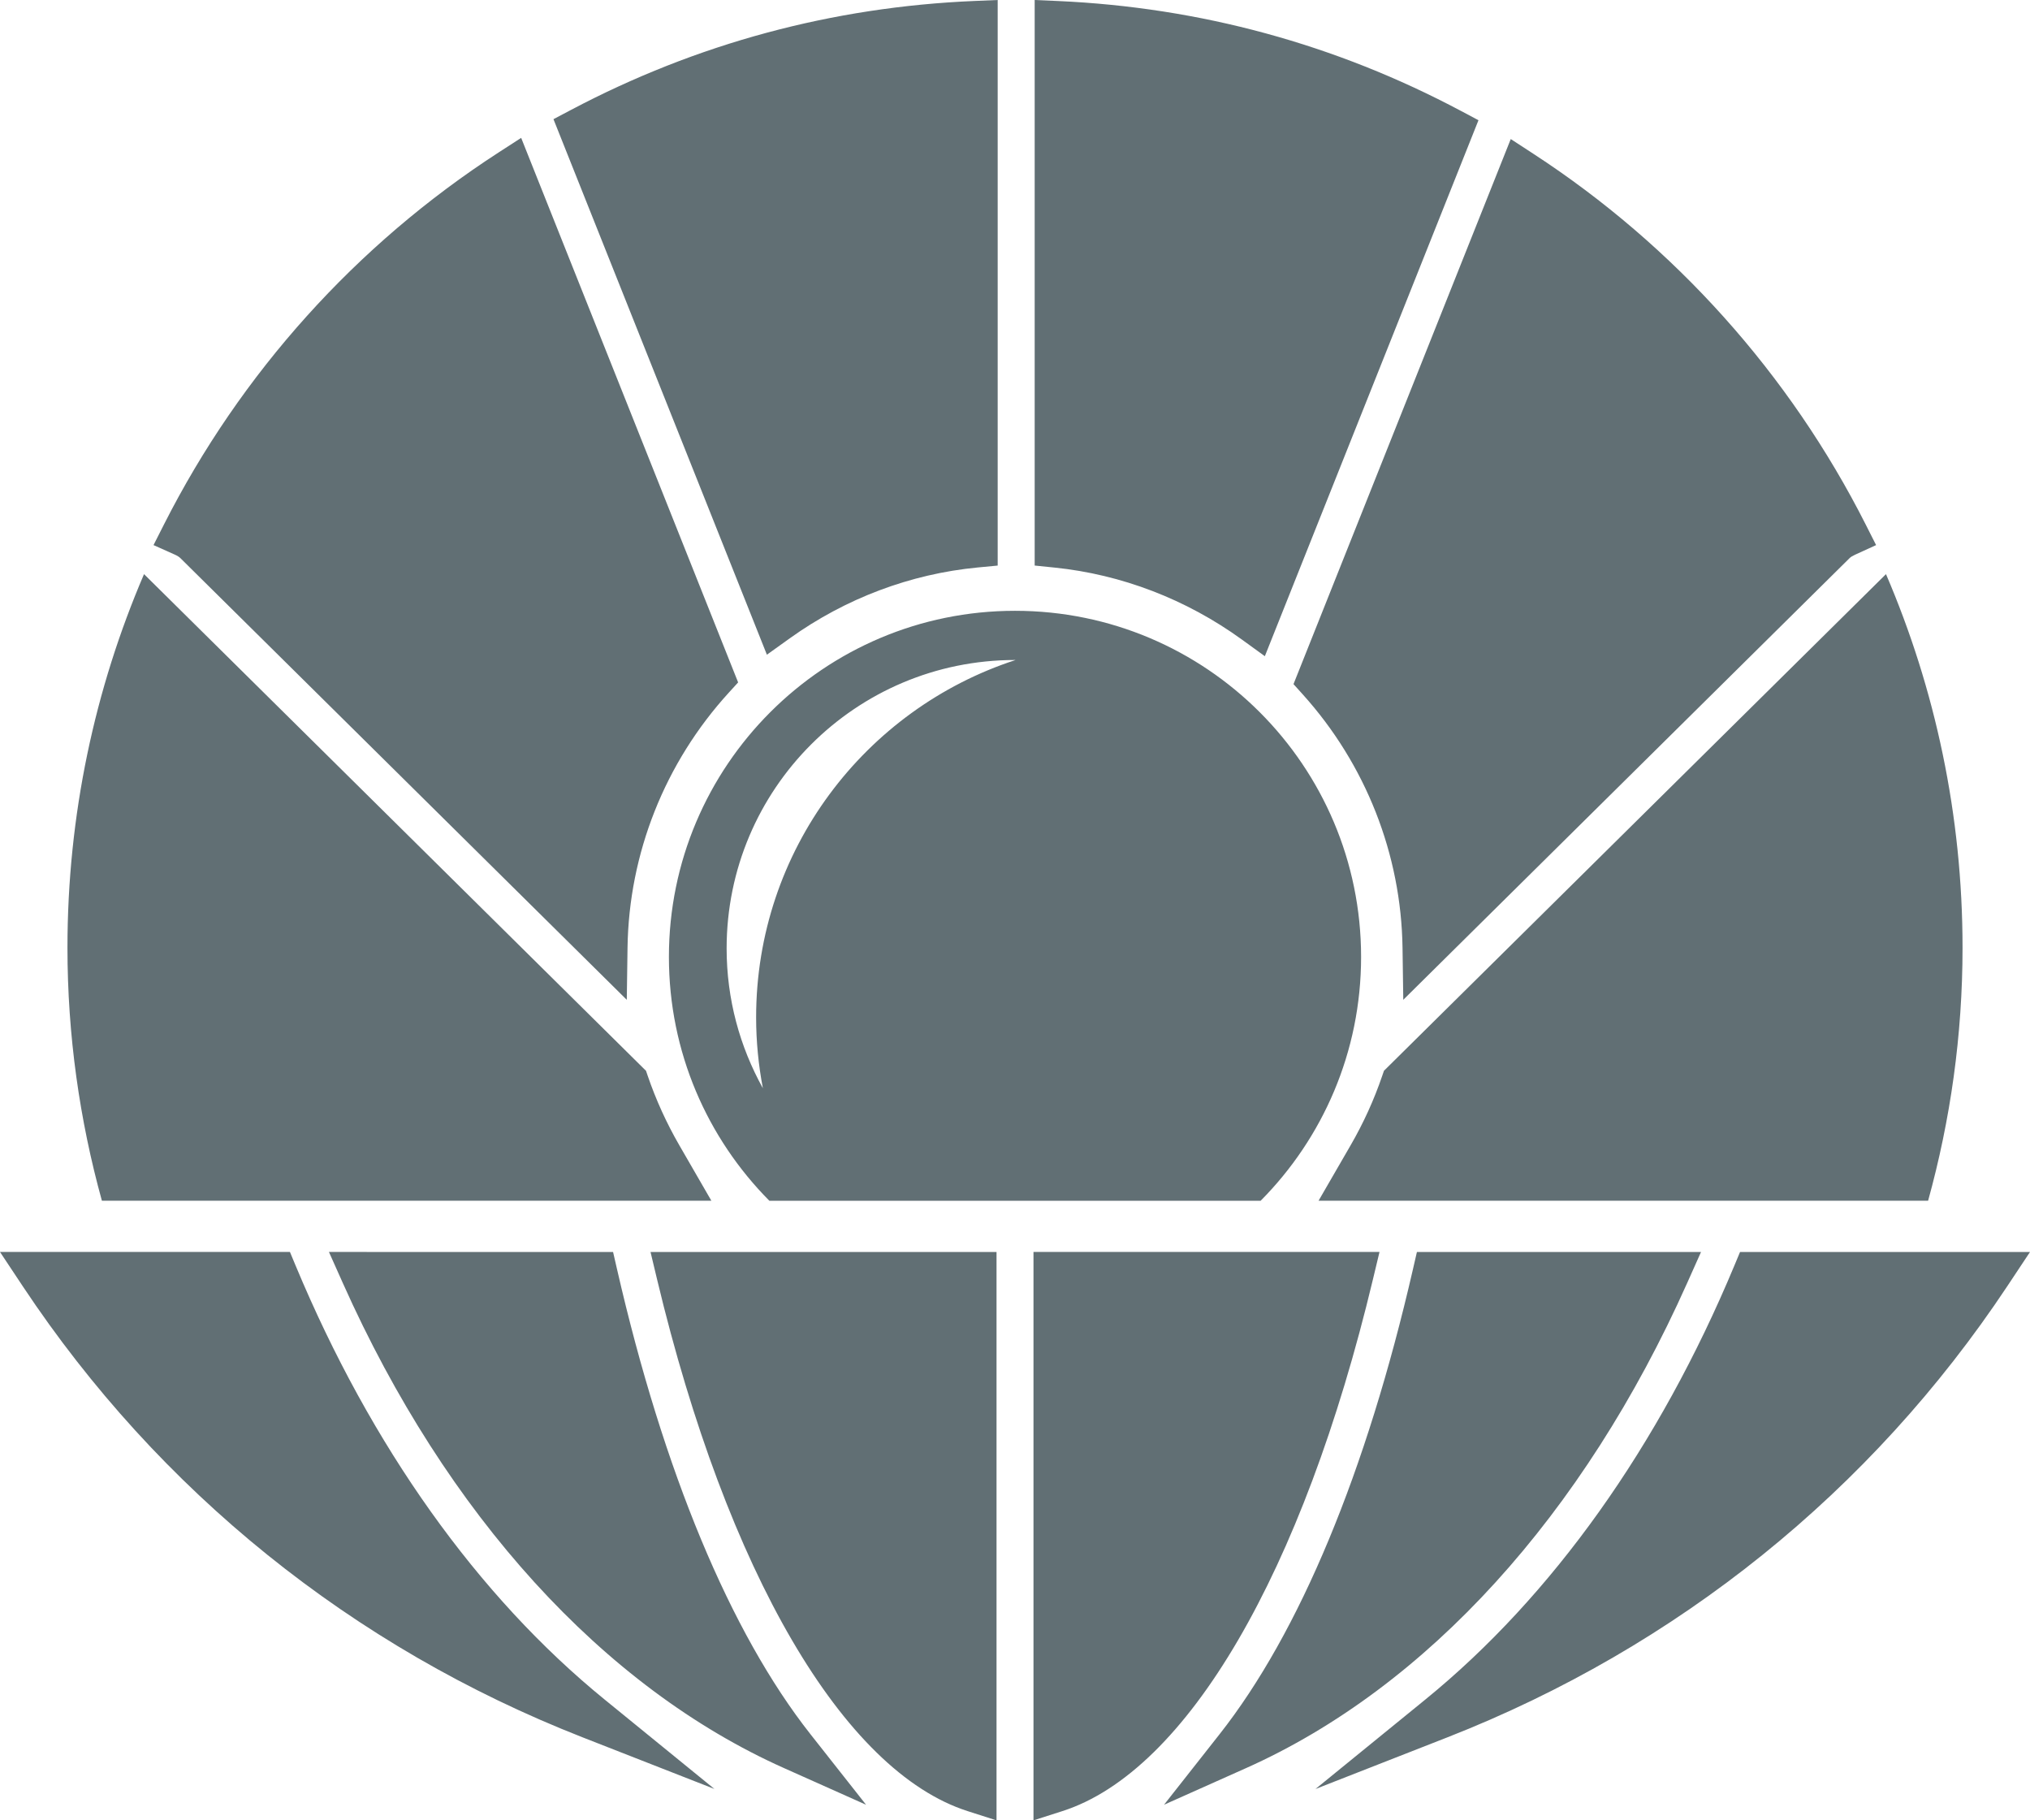 <svg version="1.1" id="图层_1" x="0px" y="0px" width="160px" height="143.453px" viewBox="0 0 160 143.453" enable-background="new 0 0 160 143.453" xml:space="preserve" xmlns="http://www.w3.org/2000/svg" xmlns:xlink="http://www.w3.org/1999/xlink" xmlns:xml="http://www.w3.org/XML/1998/namespace">
  <path fill="#616F74" d="M101.951,53.912l17.123-42.954l1.782,1.161c11.136,7.251,20.194,17.354,26.196,29.219l0.818,1.618
	l-1.648,0.754c-0.213,0.097-0.352,0.183-0.439,0.27l-35.18,34.808l-0.059-4.095c-0.106-7.372-2.9-14.466-7.867-19.976
	L101.951,53.912z M97.879,50.397l1.813,1.314l16.838-42.237l-1.381-0.733c-9.871-5.249-20.562-8.163-31.776-8.661L81.551,0v44.568
	l1.567,0.16C88.397,45.267,93.501,47.227,97.879,50.397z M45.008,8.66l-1.385,0.731l16.822,42.203l1.811-1.297
	c4.384-3.142,9.502-5.07,14.801-5.577l1.578-0.15V0l-1.816,0.076C65.605,0.544,54.903,3.433,45.008,8.66z M14.216,43.981
	L49.402,78.79l0.058-4.096c0.105-7.441,2.94-14.583,7.982-20.11l0.736-0.807L41.077,10.865l-1.782,1.152
	c-11.212,7.256-20.33,17.39-26.368,29.307l-0.827,1.632l1.671,0.747C13.971,43.793,14.117,43.884,14.216,43.981z M23.299,99.733
	l-0.447-1.073H0l1.799,2.709c10.729,16.15,25.987,28.44,44.123,35.542l10.386,4.066l-8.649-7.043
	C37.656,125.791,29.232,113.964,23.299,99.733z M48.632,100.016l-0.311-1.354L25.926,98.66l1.097,2.455
	c8.166,18.276,20.517,31.851,34.777,38.221l6.462,2.887l-4.382-5.558C57.567,128.656,52.294,115.982,48.632,100.016z
	 M51.787,100.812c5.527,23.107,14.679,38.776,24.482,41.913l2.275,0.729V98.662H51.273L51.787,100.812z M108.729,98.66H81.457
	v44.792l2.275-0.728c9.807-3.138,18.959-18.808,24.482-41.916L108.729,98.66z M132.974,101.117l1.097-2.455h-22.393l-0.311,1.353
	c-3.668,15.975-8.939,28.648-15.246,36.652l-4.375,5.555l6.456-2.883C112.459,132.973,124.808,119.399,132.974,101.117z
	 M137.146,98.662l-0.447,1.072c-5.936,14.233-14.36,26.061-24.363,34.202l-8.653,7.045l10.39-4.068
	c18.139-7.103,33.398-19.393,44.129-35.543L160,98.662H137.146z M108.947,84.77c-0.646,1.896-1.486,3.742-2.496,5.486l-2.525,4.366
	h48.043c1.756-6.35,2.714-13.03,2.714-19.939c0-10.455-2.155-20.404-6.034-29.438L109.08,84.382L108.947,84.77z M53.548,90.261
	c-1.012-1.75-1.852-3.597-2.499-5.489l-0.132-0.388l-39.565-39.14c-3.878,9.034-6.035,18.983-6.035,29.438
	c0,6.909,0.958,13.59,2.714,19.939l48.038,0.003L53.548,90.261z M107.278,75.412c0,7.495-3.024,14.282-7.917,19.213H60.639
	c-4.893-4.931-7.917-11.718-7.917-19.213c0-15.065,12.212-27.278,27.278-27.278C95.066,48.134,107.278,60.347,107.278,75.412z
	 M80.041,52.013c-0.014,0-0.027-0.002-0.041-0.002c-12.553,0-22.729,10.176-22.729,22.729c0,4,1.042,7.752,2.857,11.016
	c-0.345-1.808-0.532-3.672-0.532-5.581C59.596,67.02,68.174,55.875,80.041,52.013z" class="color c1"/>
</svg>